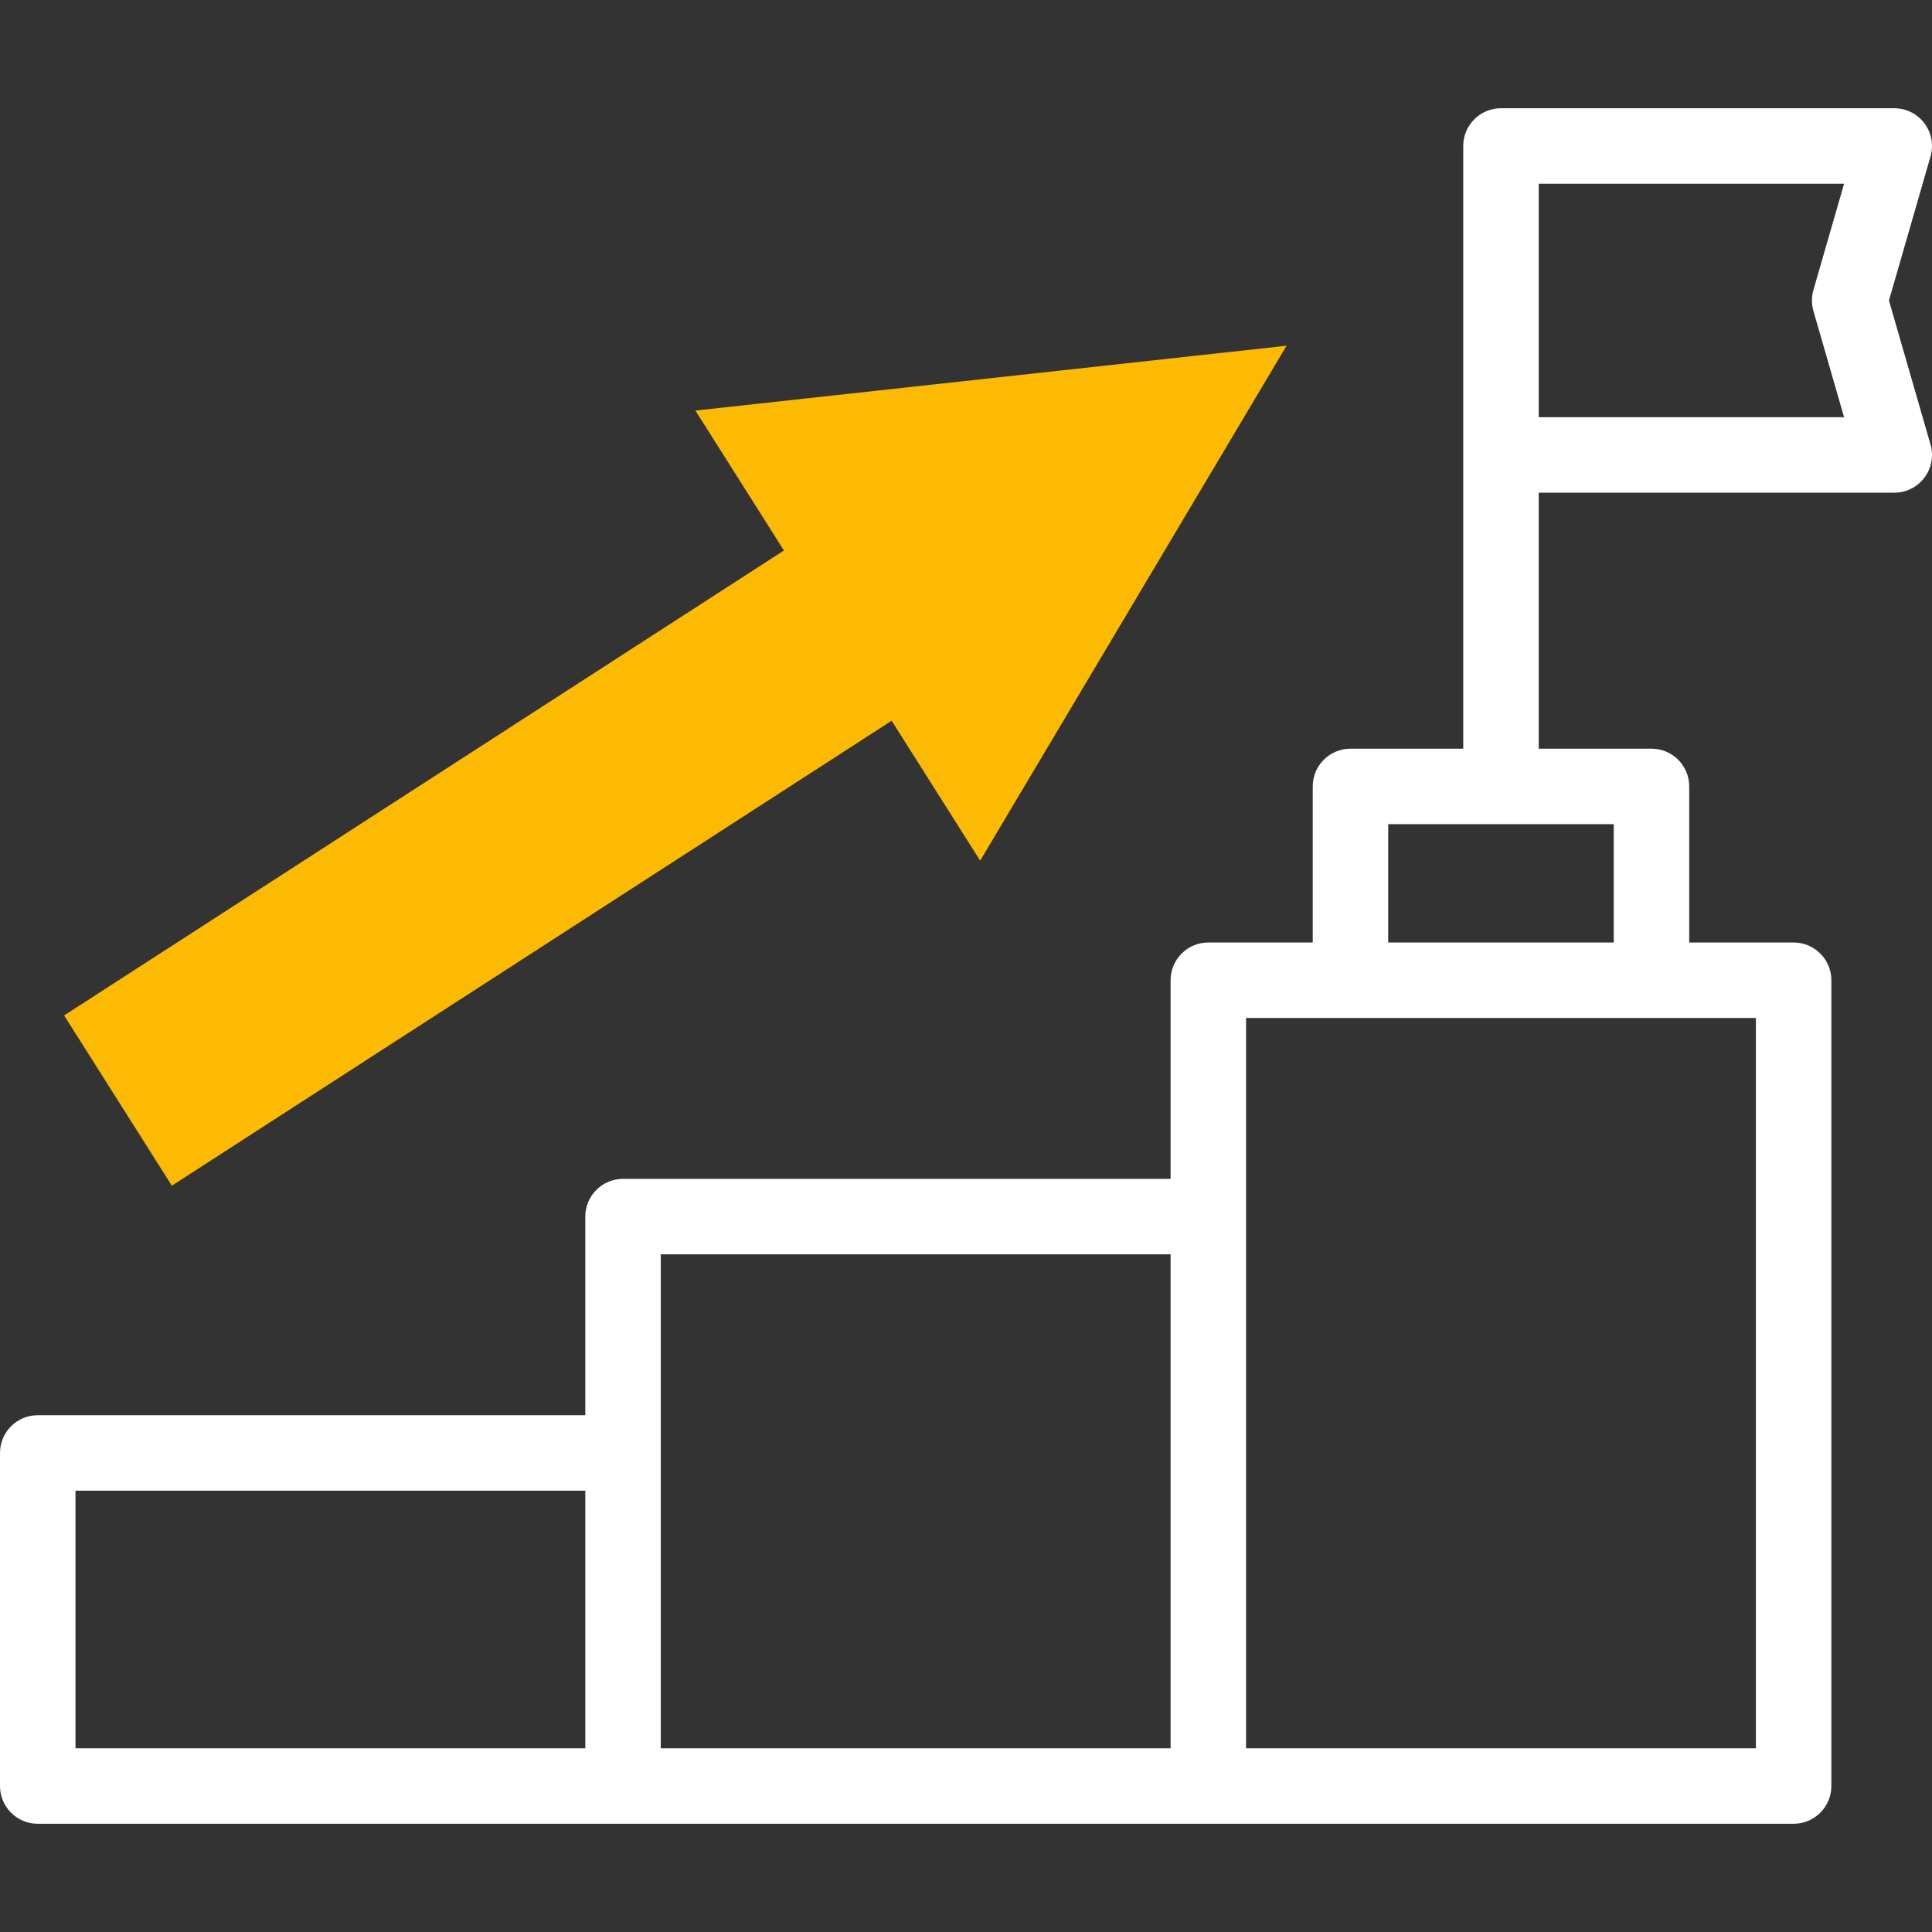 <?xml version="1.0" encoding="UTF-8"?>
<svg xmlns="http://www.w3.org/2000/svg" xmlns:xlink="http://www.w3.org/1999/xlink" xmlns:svgjs="http://svgjs.com/svgjs" version="1.1" width="512" height="512" x="0" y="0" viewBox="0 0 512 512" style="enable-background:new 0 0 512 512" xml:space="preserve" class="">
  <rect x="0" y="0" width="512" height="512" fill="#333333" stroke="none"/>
  <g>
    <g xmlns="http://www.w3.org/2000/svg">
      <g>
        <g>
          <g>
            <path d="m259.755 228.085 81.197-136.464-156.664 17.184 23.461 37.08-190.754 123.219 28.547 45.12 190.754-123.219z" fill="#fcba03" data-original="#fcba03" style=""/>
          </g>
        </g>
      </g>
      <g>
        <path d="m500.59 79.628 11.018-38.168c.872-3.02.273-6.273-1.616-8.784-1.889-2.512-4.849-3.989-7.992-3.989h-104.225c-5.523 0-10 4.478-10 10v159.723h-29.885c-5.523 0-10 4.477-10 10v41.362h-27.67c-5.523 0-10 4.477-10 10v52.639h-145.11c-5.523 0-10 4.478-10 10v52.638h-145.11c-5.523 0-10 4.478-10 10v88.266c0 5.522 4.477 10 10 10h465.331c5.523 0 10-4.478 10-10v-213.543c0-5.522-4.477-10-10-10h-27.669v-41.362c0-5.523-4.477-10-10-10h-29.886v-67.84h94.224c3.143 0 6.103-1.477 7.992-3.989 1.889-2.511 2.488-5.765 1.616-8.784zm-480.59 315.42h135.11v68.266h-135.11zm155.11-62.638h135.11v130.903h-135.11zm290.221 130.904h-135.111v-193.542h135.11v193.542zm-37.67-213.542h-59.771v-31.362h59.771zm52.913-167.37 8.131 28.168h-80.93v-61.883h80.93l-8.131 28.168c-.523 1.812-.523 3.734 0 5.547z" fill="#ffffff" data-original="#020288" style="" class=""/>
      </g>
    </g>
  </g>
</svg>
